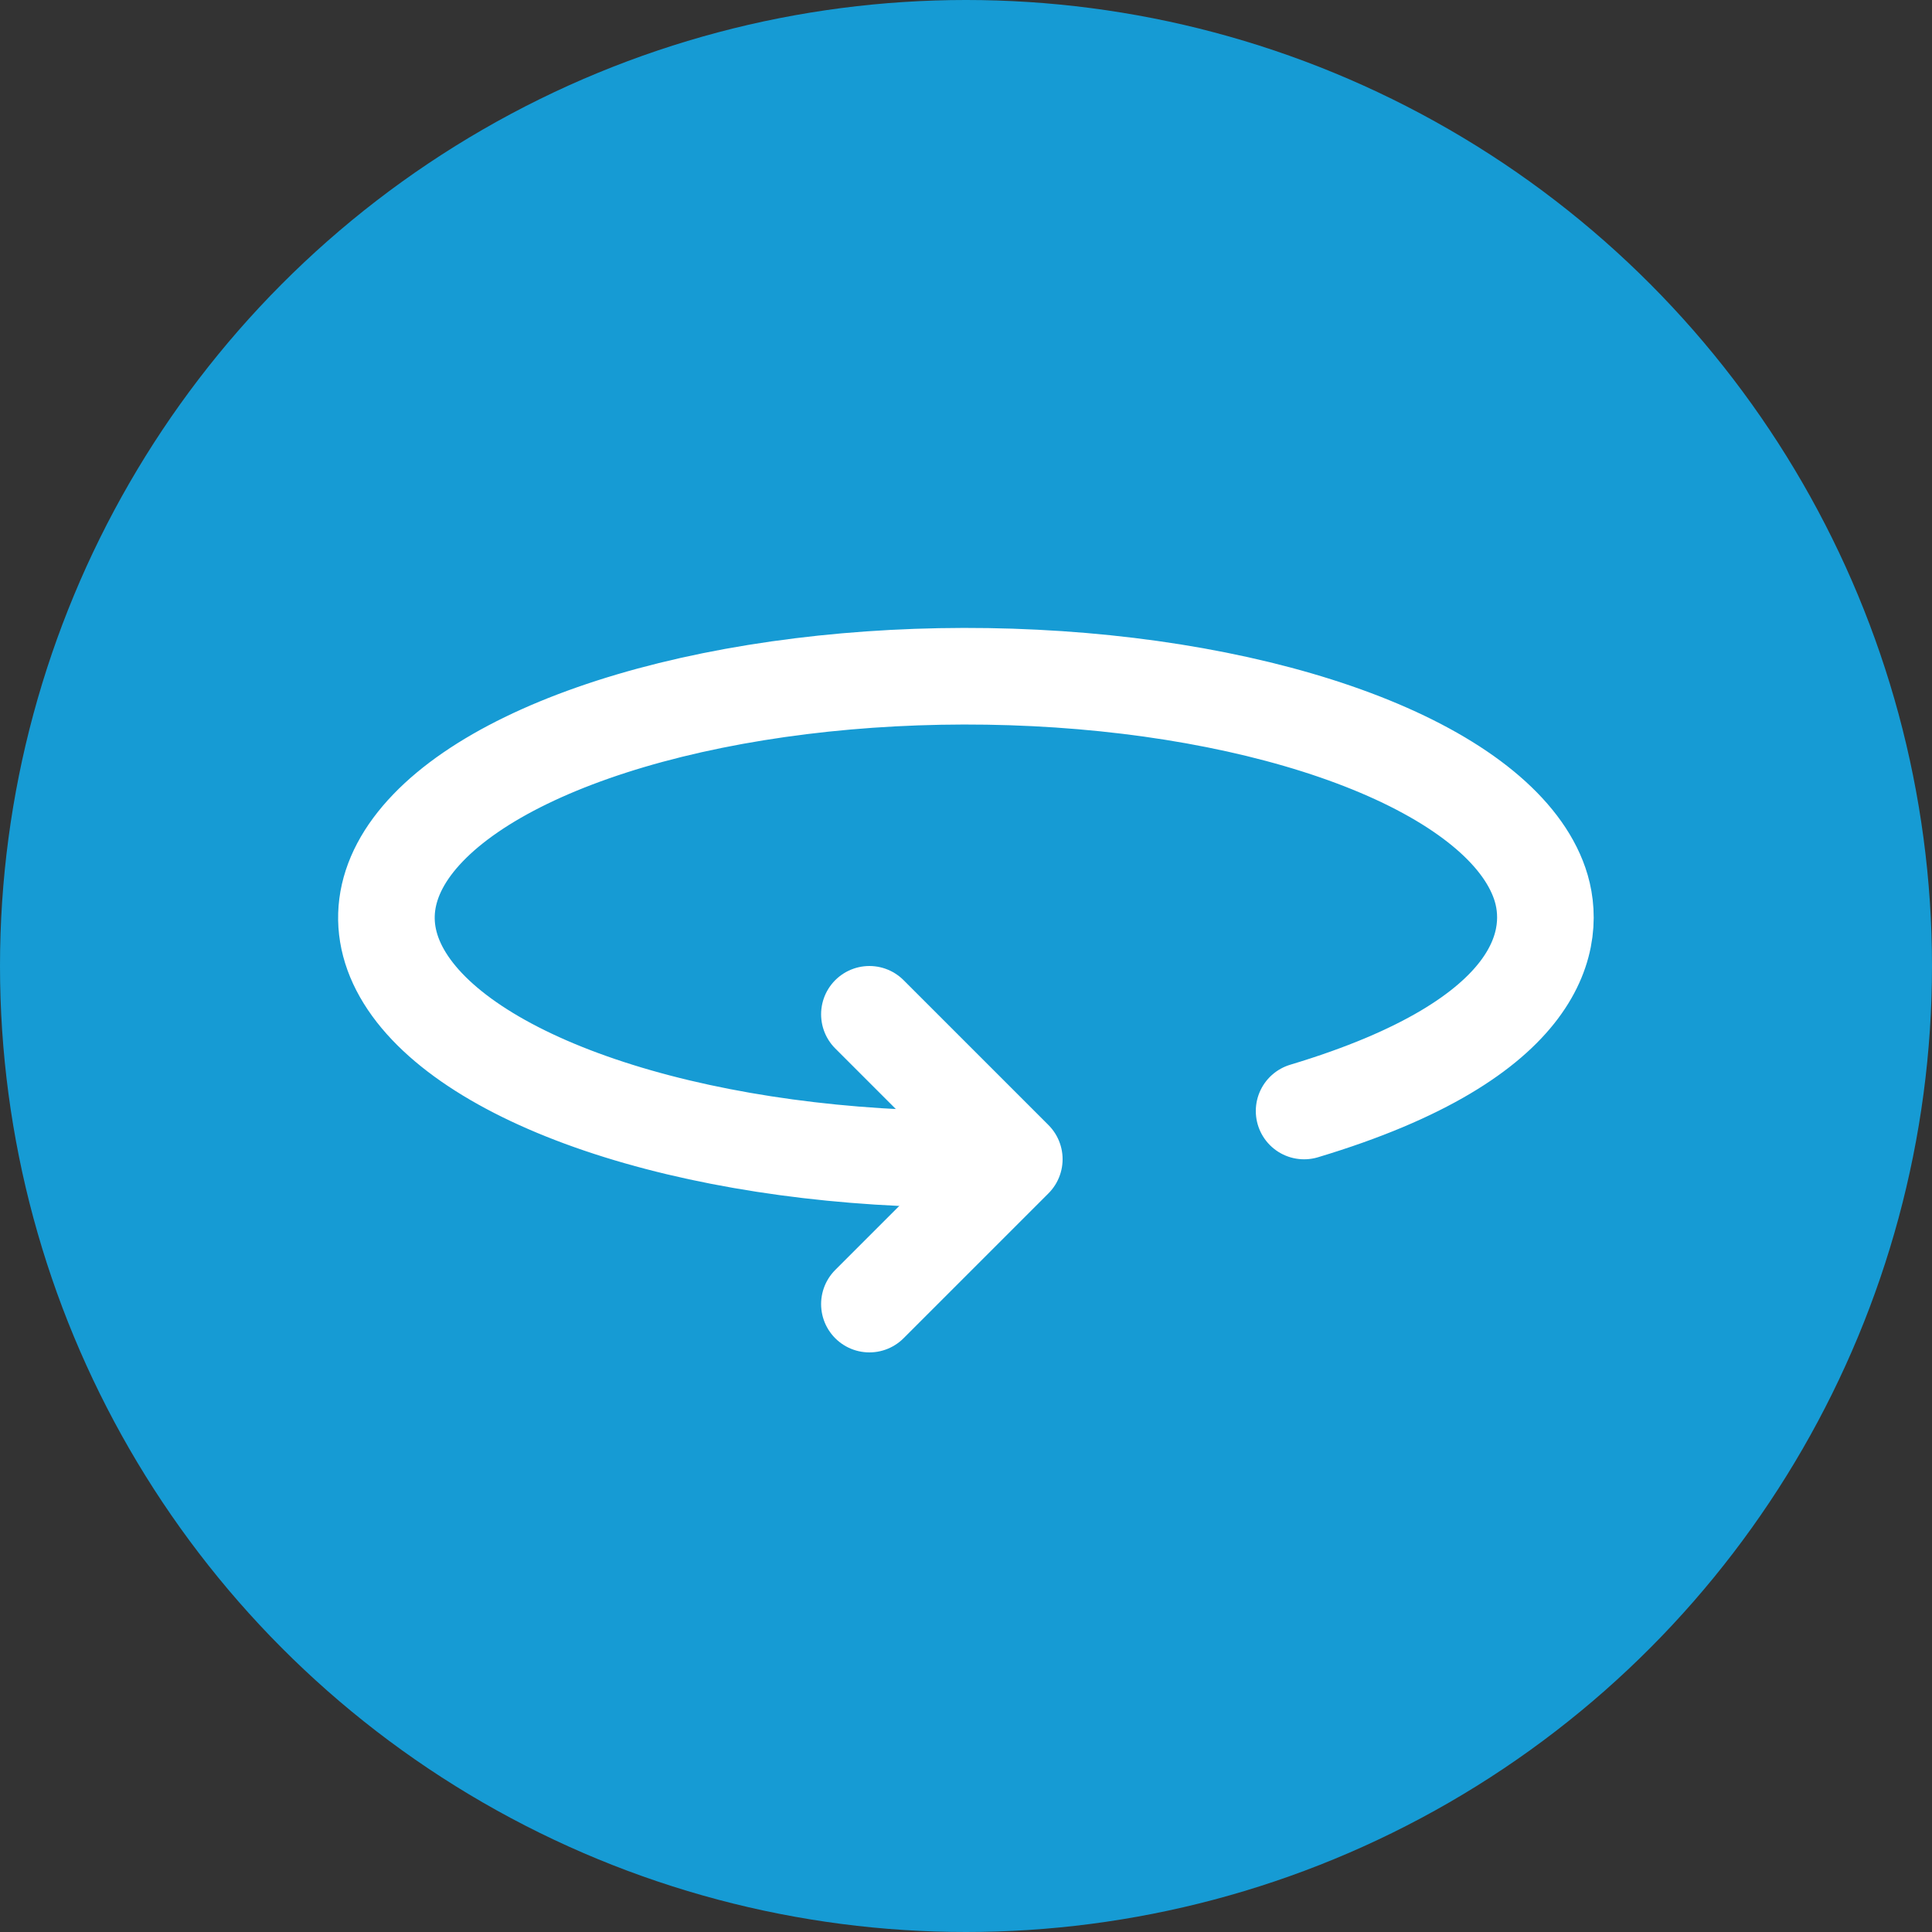 <svg width="40" height="40" viewBox="0 0 40 40" fill="none" xmlns="http://www.w3.org/2000/svg">
<rect x="0" y="0" width="40" height="40" fill="#333333" stroke="none"/>
<circle cx="20" cy="20" r="20" fill="#169BD4"/>
<path d="M18 21L21 24L18 27" stroke="white" stroke-width="2" stroke-linecap="round" stroke-linejoin="round"/>
<path d="M27 23.002C32 21.5 32.254 19.379 31.878 18.29C31.503 17.2 30.275 16.192 28.386 15.423C26.496 14.654 24.05 14.166 21.427 14.036C18.804 13.905 16.151 14.138 13.879 14.699C11.607 15.261 9.843 16.119 8.861 17.141C7.878 18.162 7.733 19.291 8.446 20.35C9.159 21.41 10.692 22.342 12.807 23.002C14.921 23.662 17.499 24.012 20.14 24" stroke="white" stroke-width="2" stroke-linecap="round"/>
</svg>
